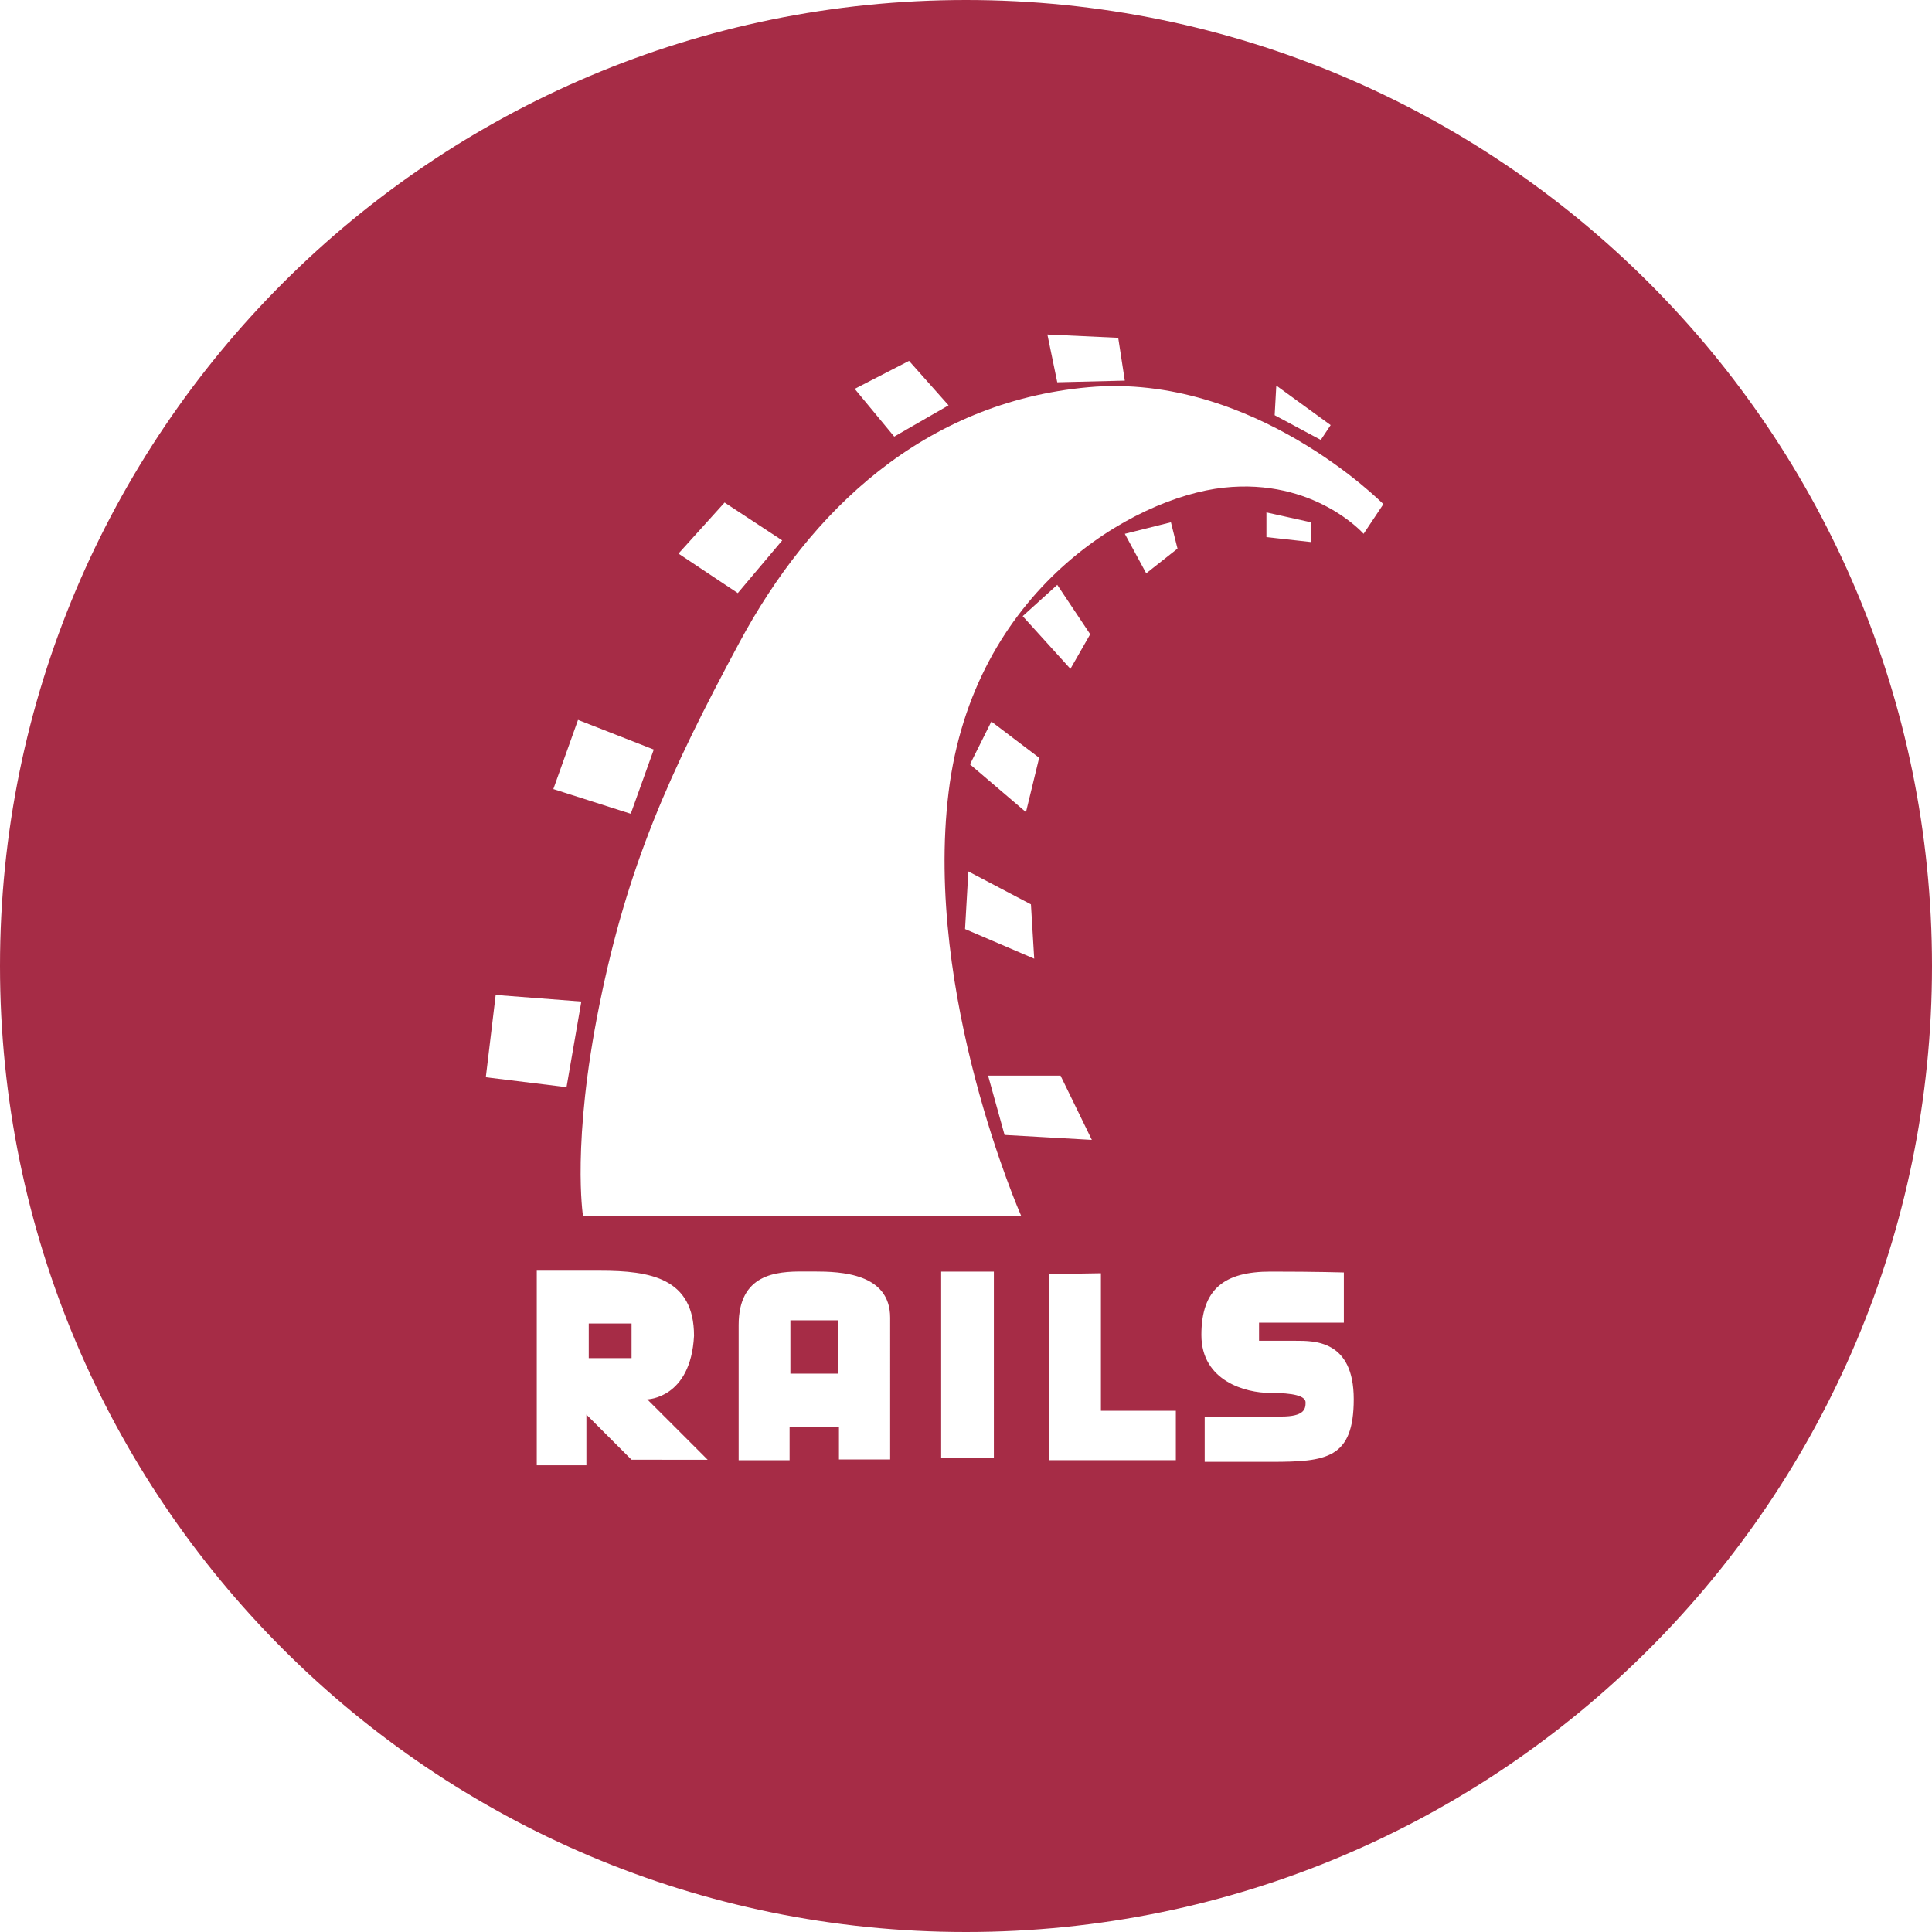 <?xml version="1.0" encoding="utf-8"?>
<!-- Generator: Adobe Illustrator 16.0.0, SVG Export Plug-In . SVG Version: 6.00 Build 0)  -->
<!DOCTYPE svg PUBLIC "-//W3C//DTD SVG 1.1//EN" "http://www.w3.org/Graphics/SVG/1.1/DTD/svg11.dtd">
<svg version="1.1" id="Layer_1" xmlns="http://www.w3.org/2000/svg" xmlns:xlink="http://www.w3.org/1999/xlink" x="0px" y="0px"
	 width="188.5px" height="188.5px" viewBox="-58.5 -58.5 188.5 188.5" enable-background="new -58.5 -58.5 188.5 188.5"
	 xml:space="preserve">
<g>
	<rect x="-1.057" y="70.629" fill="#A62C46" width="4.176" height="3.379"/>
	<rect x="18.616" y="70.32" fill="#A62C46" width="4.663" height="5.203"/>
	<path fill="#A62C46" d="M35.75-58.5c-52.052,0-94.25,42.198-94.25,94.25c0,52.053,42.198,94.25,94.25,94.25
		C87.803,130,130,87.803,130,35.75C130-16.302,87.803-58.5,35.75-58.5z M66.025-20.881l5.304,3.857l-0.963,1.446l-4.5-2.41
		L66.025-20.881z M50.601-25.54l0.643,4.177l-6.59,0.161l-0.963-4.661L50.601-25.54z M30.193-23.29l3.856,4.338l-5.301,3.052
		l-3.857-4.659L30.193-23.29z M12.197-9.471l5.623,3.696l-4.336,5.141L7.698-4.489L12.197-9.471z M-2.104,11.739l7.392,2.893
		L3.04,20.899l-7.553-2.411L-2.104,11.739z M-10.138,38.574l8.357,0.643l-1.446,8.354l-7.875-0.966L-10.138,38.574z M3.119,83.923
		l-4.406-4.406v4.944H-6.13V65.479h6.2c4.898,0,9.144,0.728,9.144,6.354c-0.322,6.128-4.562,6.198-4.562,6.198l5.893,5.892H3.119
		L3.119,83.923z M28.349,83.897h-4.995v-3.152h-4.816v3.228h-4.97v-13.19c0-4.996,3.675-5.242,6.328-5.226c0.377,0,0.725,0,1.05,0
		c2.583,0,7.404,0.168,7.404,4.508V83.897z M38.469,83.726h-5.142V65.568h5.142V83.726z M56.223,83.968h-12.37V65.81l5.061-0.083
		v13.419h7.31V83.968z M42.888,15.435l-1.287,5.302l-5.462-4.66l2.086-4.178L42.888,15.435z M41.281,1.616l3.373-3.054l3.214,4.819
		l-1.929,3.375L41.281,1.616z M42.085,29.735l0.32,5.302l-6.748-2.892l0.322-5.623L42.085,29.735z M44.974,46.447l3.054,6.269
		l-8.515-0.483l-1.608-5.786H44.974z M53.333-2.562l-2.088-3.856l4.499-1.125l0.642,2.571L53.333-2.562z M65.544,84.128
		c-5.383,0-6.506,0-6.506,0v-4.419c0,0,5.223,0,7.471,0c2.249,0,2.373-0.733,2.373-1.369c0-0.639-1.149-0.937-3.489-0.937
		s-6.677-1.149-6.677-5.649s2.25-6.188,6.75-6.188c4.498,0,7.15,0.084,7.15,0.084v4.9h-8.275v1.766c0,0,1.687,0,3.536,0
		c1.846,0,5.703-0.08,5.703,5.705C73.579,83.807,70.927,84.128,65.544,84.128z M65.062-6.097v-2.41L69.4-7.544v1.929L65.062-6.097z
		 M74.543-6.419c0,0-4.82-5.465-13.659-4.501c-8.839,0.964-24.426,9.963-26.835,29.727c-2.41,19.764,7.072,41.296,7.072,41.296
		H-1.622c0,0-1.124-7.07,1.606-20.569c2.731-13.498,6.748-22.496,13.659-35.35c6.91-12.855,17.996-23.461,34.065-24.905
		C63.776-22.168,76.472-9.313,76.472-9.313L74.543-6.419z"/>
</g>
</svg>
